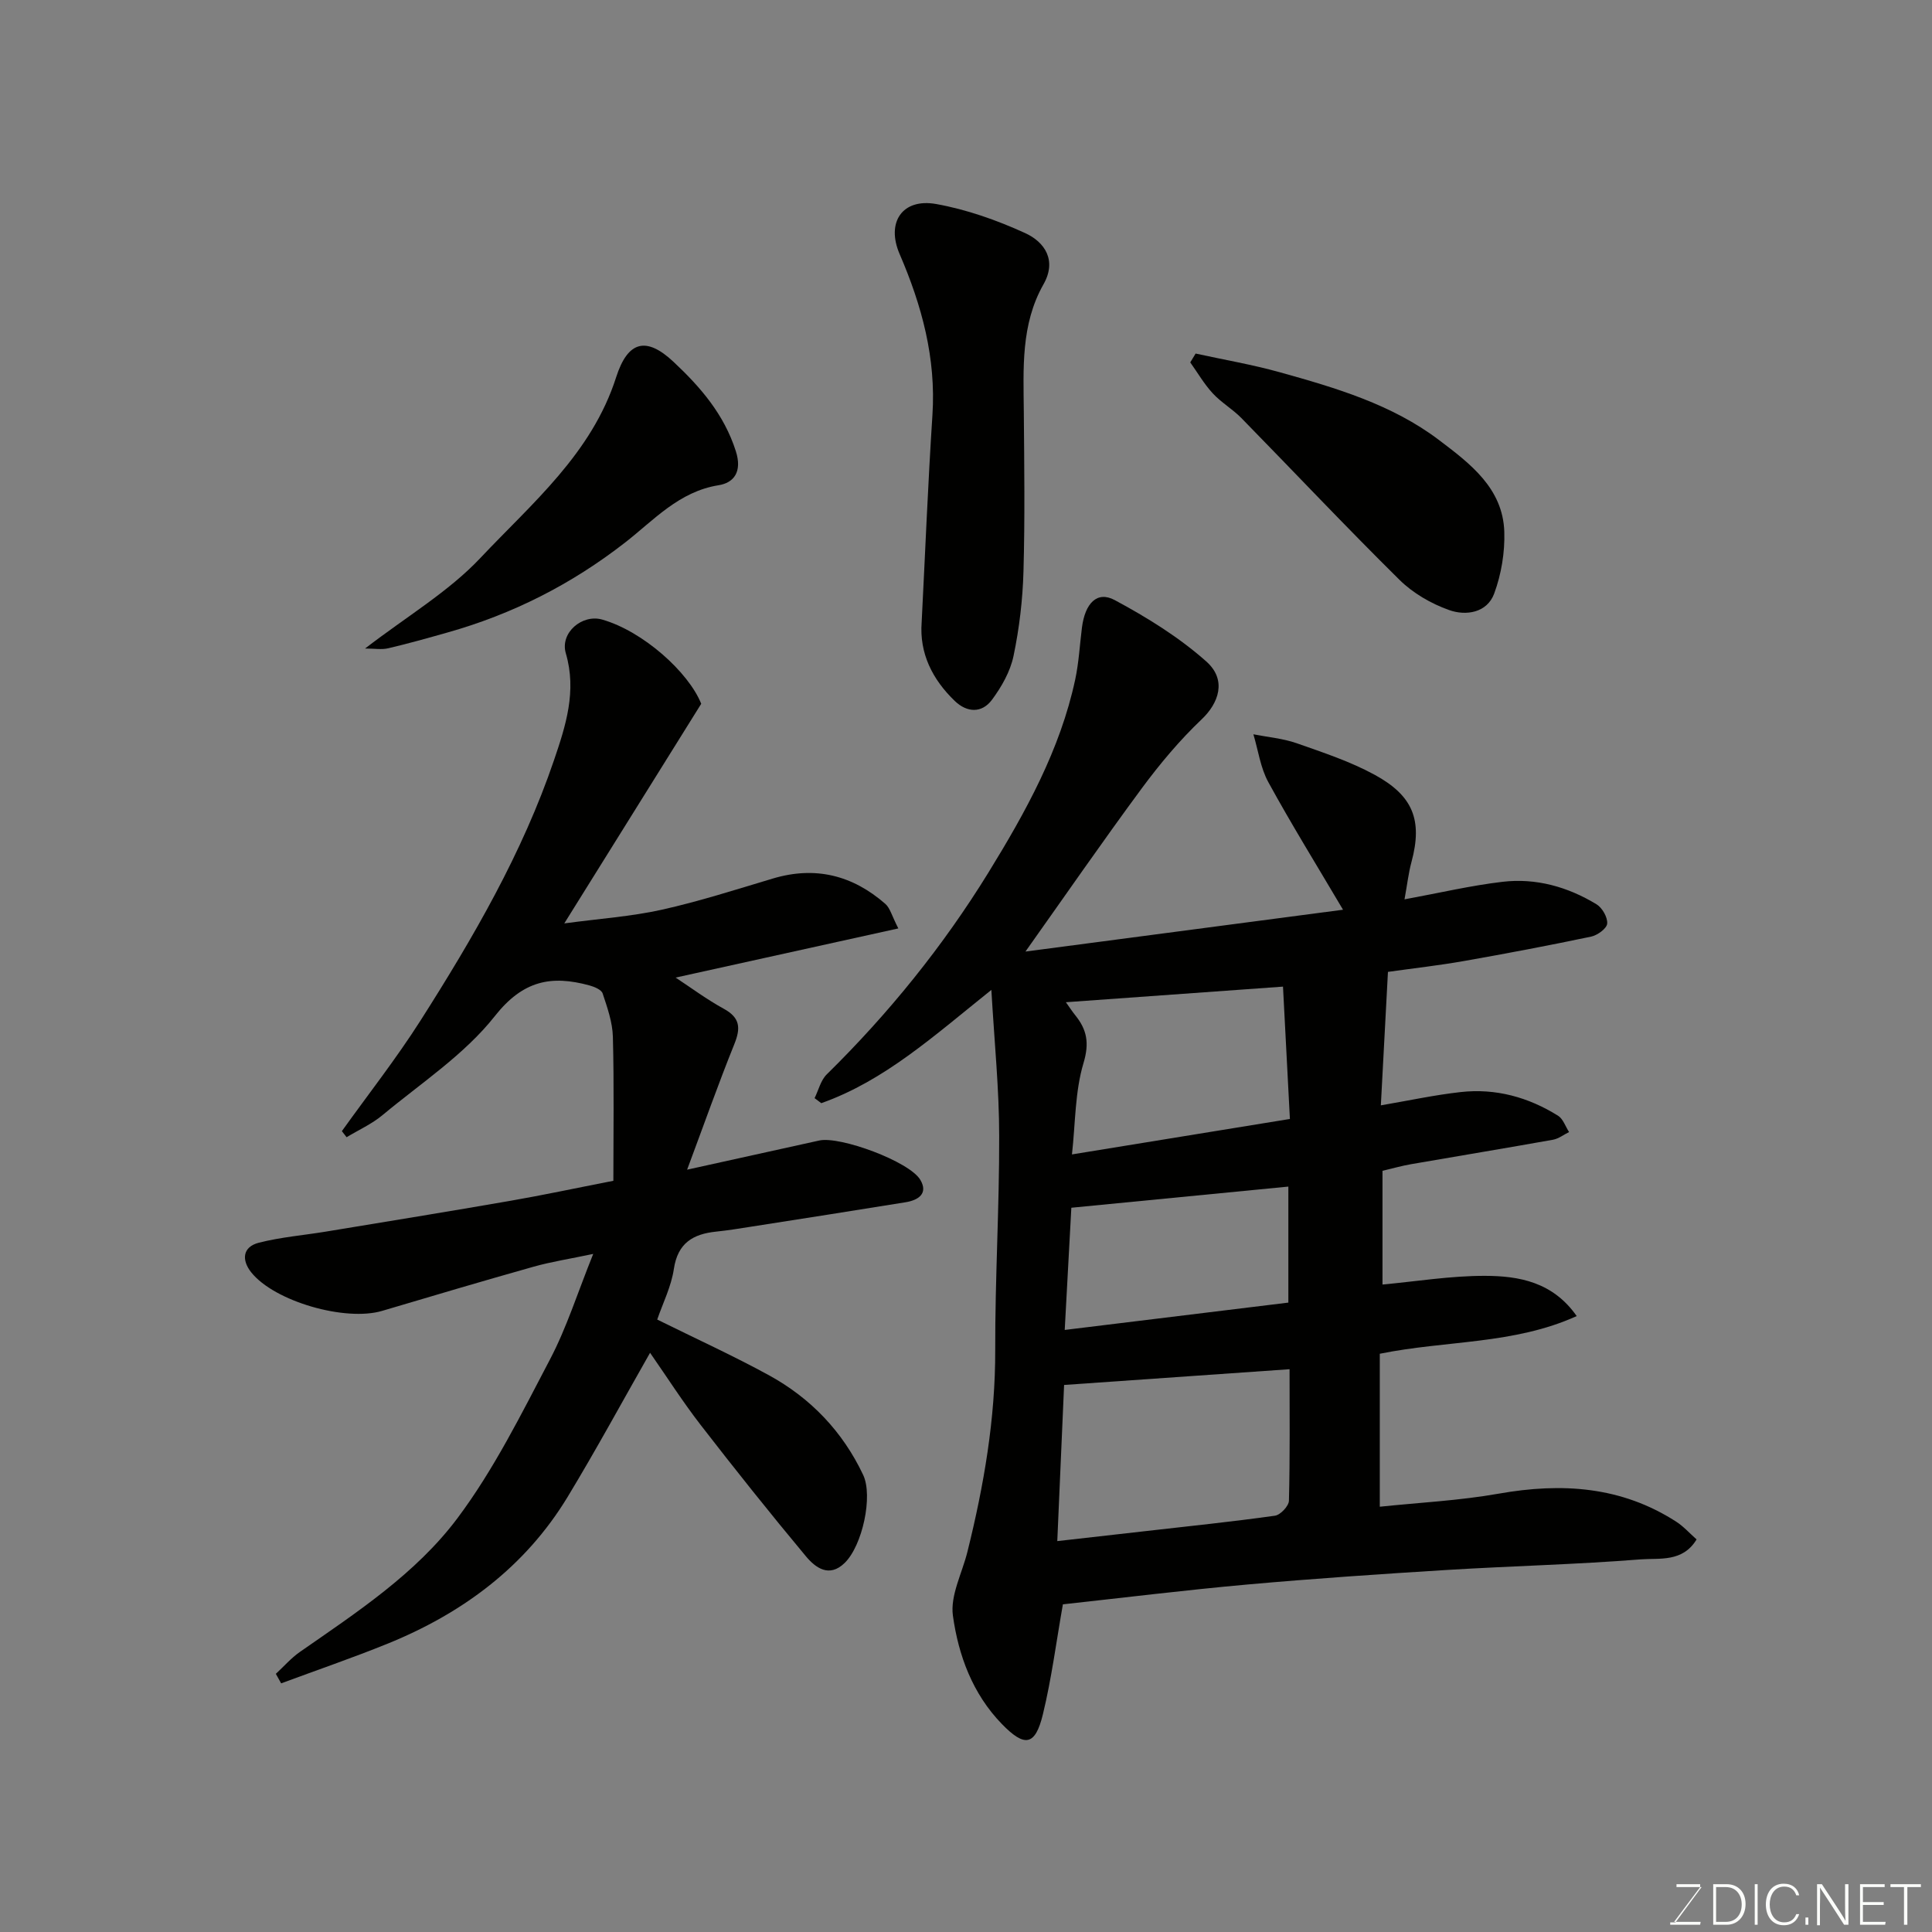 <svg enable-background="new 0 0 400 400" viewBox="0 0 400 400" xmlns="http://www.w3.org/2000/svg"><rect x="0" y="0" width="400" height="400" fill="#808080" stroke="none"/><path d="m205.25 204.95c-11.94 9.56-22.12 18.81-35.21 23.45-.46-.35-.92-.69-1.39-1.04.82-1.66 1.27-3.69 2.51-4.91 12.84-12.62 24.11-26.57 33.51-41.84 7.66-12.46 14.82-25.35 17.94-39.92.75-3.51.94-7.14 1.39-10.72.64-5.08 3.14-7.69 6.79-5.73 6.69 3.59 13.31 7.69 18.96 12.71 4.35 3.86 2.52 8.68-.94 11.96-4.56 4.33-8.67 9.24-12.42 14.31-8.14 11.02-15.93 22.31-24.08 33.79 21.99-2.9 43.77-5.76 65.75-8.66-5.51-9.32-10.72-17.74-15.47-26.42-1.63-2.97-2.09-6.58-3.09-9.9 3 .59 6.11.85 8.97 1.85 5.49 1.93 11.11 3.78 16.19 6.56 7.83 4.29 9.93 9.3 7.57 18.03-.62 2.29-.88 4.67-1.44 7.73 7.24-1.33 13.72-2.86 20.28-3.63 6.94-.82 13.53 1.04 19.48 4.66 1.18.72 2.31 2.7 2.2 3.99-.08 1.01-2 2.41-3.3 2.69-8.75 1.84-17.55 3.51-26.36 5.06-5.15.91-10.36 1.49-15.73 2.25-.48 9.07-.97 18.11-1.47 27.63 5.8-.99 11.14-2.15 16.53-2.75 7.24-.81 14.01 1.06 20.16 4.9 1.05.66 1.53 2.23 2.28 3.38-1.11.54-2.17 1.38-3.33 1.59-9.78 1.75-19.58 3.36-29.37 5.06-1.92.33-3.79.87-5.93 1.37v23.55c7.05-.65 14.15-1.82 21.24-1.8 7 .02 14.01 1.25 18.97 8.33-13 5.9-26.96 5-40.77 7.8v31.67c8.09-.85 16.44-1.26 24.6-2.7 13.04-2.31 25.4-1.54 36.79 5.81 1.49.96 2.71 2.34 4.2 3.66-2.89 4.79-7.73 3.83-11.56 4.13-13.34 1.06-26.73 1.37-40.09 2.19-13.81.85-27.63 1.79-41.41 3.02-12.9 1.16-25.76 2.75-38.14 4.1-1.37 7.75-2.34 15.36-4.14 22.77-1.59 6.55-3.77 6.88-8.52 1.98-6.05-6.24-8.97-14.19-10.11-22.4-.58-4.18 1.9-8.79 3-13.21 3.41-13.72 5.8-27.54 5.76-41.79-.04-14.77.86-29.54.82-44.3 0-9.64-.98-19.29-1.62-30.26zm13.65 114.12c6.6-.75 12.44-1.41 18.28-2.07 8.94-1.02 17.89-1.94 26.79-3.19 1.13-.16 2.86-2 2.89-3.1.23-9.1.13-18.21.13-27.23-15.91 1.11-31.37 2.19-46.68 3.26-.46 10.6-.93 21.13-1.41 32.33zm1.78-111.57c.83 1.16 1.34 1.95 1.92 2.67 2.43 3 2.98 5.75 1.73 9.92-1.78 5.93-1.67 12.43-2.39 18.92 15.5-2.52 30.24-4.92 45.12-7.34-.49-9.39-.95-18.28-1.43-27.4-14.76 1.06-29.47 2.12-44.95 3.23zm46.06 38.17c-14.92 1.45-29.68 2.89-44.93 4.38-.43 7.85-.88 16.16-1.37 25.3 15.34-1.87 30.7-3.75 46.3-5.66 0-8.16 0-16.23 0-24.02z" fill="#010100"/><path d="m136.07 273.2c8.06 3.99 15.75 7.49 23.13 11.53 8.65 4.74 15.27 11.66 19.51 20.64 2.07 4.39-.16 14.63-3.82 18.21-3.22 3.15-6.06.99-8.03-1.36-7.45-8.93-14.7-18.03-21.82-27.23-3.68-4.76-6.93-9.85-10.45-14.91-5.74 10.08-11.17 20.1-17.07 29.84-8.8 14.51-21.8 24.11-37.33 30.41-7.24 2.93-14.65 5.47-21.98 8.19-.37-.66-.73-1.31-1.1-1.97 1.65-1.52 3.15-3.26 4.97-4.53 11.77-8.19 24.01-16.19 32.62-27.68 7.56-10.09 13.27-21.65 19.17-32.89 3.45-6.56 5.69-13.76 8.95-21.84-4.86 1.03-8.66 1.61-12.32 2.64-10.48 2.95-20.93 6.05-31.37 9.15-7.61 2.26-22.31-1.94-27.12-7.98-2.03-2.55-1.79-5.26 1.55-6.12 4.56-1.17 9.32-1.55 13.98-2.32 12.72-2.1 25.45-4.16 38.15-6.37 6.7-1.16 13.36-2.59 21.3-4.14 0-9.98.16-19.9-.1-29.81-.08-3.02-1.15-6.06-2.12-8.98-.26-.78-1.71-1.38-2.73-1.66-7.88-2.15-13.75-1.05-19.58 6.34-6.3 7.99-15.3 13.88-23.26 20.51-2.22 1.85-4.95 3.07-7.44 4.58-.33-.42-.65-.84-.98-1.26 5.47-7.64 11.29-15.05 16.33-22.97 10.87-17.09 21.06-34.61 27.61-53.89 2.39-7.02 4.73-14.22 2.43-22.06-1.26-4.29 3.41-8.17 7.51-7 8.51 2.43 17.92 10.93 20.52 17.44-9.61 15.41-18.66 29.93-28.35 45.47 7.34-.99 13.87-1.43 20.18-2.83 7.76-1.73 15.37-4.18 23-6.46 8.79-2.63 16.51-.68 23.29 5.25.99.87 1.34 2.46 2.69 5.08-15.92 3.52-31.04 6.86-46.11 10.18 3.22 2.12 6.47 4.54 10 6.47 3.4 1.87 3.48 4.02 2.15 7.32-3.32 8.23-6.27 16.6-9.77 25.98 10.04-2.22 18.7-4.12 27.36-6.04 4.29-.95 18.66 4.33 20.92 8.14 1.7 2.87-.46 4.22-3.03 4.64-10.64 1.73-21.28 3.38-31.93 5.05-2.42.38-4.85.78-7.28 1.03-4.78.49-7.97 2.33-8.78 7.71-.54 3.66-2.29 7.11-3.45 10.5z" fill="#010100"/><path d="m190.82 128.82c.73-14.3 1.3-28.6 2.23-42.89.77-11.79-2.2-22.7-6.8-33.35-2.81-6.52.54-11.59 7.57-10.34 6.31 1.13 12.56 3.34 18.41 6.01 4.12 1.88 6.61 5.69 3.81 10.62-4.71 8.32-4.15 17.4-4.07 26.45.09 10.99.24 21.99-.07 32.97-.16 5.86-.86 11.78-2.06 17.52-.67 3.22-2.48 6.4-4.47 9.08-2.08 2.8-5.15 2.68-7.69.24-4.62-4.44-7.36-9.85-6.86-16.31z" fill="#010100"/><path d="m247.54 73.2c5.8 1.27 11.68 2.27 17.39 3.86 11.61 3.23 23.28 6.67 33.02 14.06 6.35 4.81 13.23 9.94 13.5 19.01.13 4.25-.62 8.76-2.09 12.75-1.48 4.02-5.87 4.67-9.35 3.42-3.72-1.32-7.48-3.5-10.27-6.26-11.1-10.96-21.8-22.33-32.72-33.48-1.83-1.87-4.19-3.22-5.95-5.14-1.77-1.92-3.11-4.24-4.64-6.39.37-.6.74-1.22 1.11-1.83z" fill="#010100"/><path d="m75.58 134.27c8.69-6.69 17.31-11.77 23.89-18.76 10.68-11.33 23.03-21.59 28.09-37.39 2.43-7.59 6.26-8.48 11.88-3.21 5.53 5.18 10.46 10.84 12.9 18.48 1.39 4.34-.45 6.58-3.56 7.07-8.21 1.31-13.44 7.26-19.34 11.85-11.14 8.68-23.33 14.85-36.82 18.65-4.07 1.15-8.14 2.3-12.25 3.26-1.35.32-2.85.05-4.79.05z" fill="#010100"/><g fill="#fbfcfa"><path d="m346.9 398 5.4-7.3h-5.2v-.6h4.9v.6l-5.4 7.2h5.5l-.1.6h-6.2v-.5z"/><path d="m354.7 390.1h2.8c2.3 0 3.9 1.6 3.9 4.1s-1.6 4.3-3.9 4.3h-2.8zm.6 7.8h2c2.2 0 3.3-1.6 3.3-3.6 0-1.8-1-3.6-3.3-3.6h-2z"/><path d="m363.9 390.1v8.4h-.6v-8.4z"/><path d="m372.5 396.3c-.4 1.3-1.4 2.3-3.2 2.3-2.4 0-3.7-1.9-3.7-4.3 0-2.3 1.2-4.3 3.7-4.3 1.8 0 2.9 1 3.2 2.4h-.6c-.4-1.1-1.1-1.8-2.5-1.8-2.1 0-3 1.9-3 3.7s.9 3.7 3 3.7c1.4 0 2.1-.7 2.5-1.7z"/><path d="m373.8 398.5v-1.5h.6v1.5z"/><path d="m376.2 398.5v-8.4h1c1.3 2 4.4 6.6 4.9 7.6-.1-1.2-.1-2.4-.1-3.8v-3.8h.7v8.4h-.9c-1.2-1.9-4.4-6.8-5-7.7.1 1.1 0 2.3 0 3.9v3.9h-.6z"/><path d="m390 394.4h-4.3v3.5h4.7l-.1.6h-5.2v-8.4h5.1v.6h-4.5v3.1h4.3z"/><path d="m394.2 390.7h-2.8v-.6h6.3v.6h-2.8v7.8h-.7z"/></g></svg>